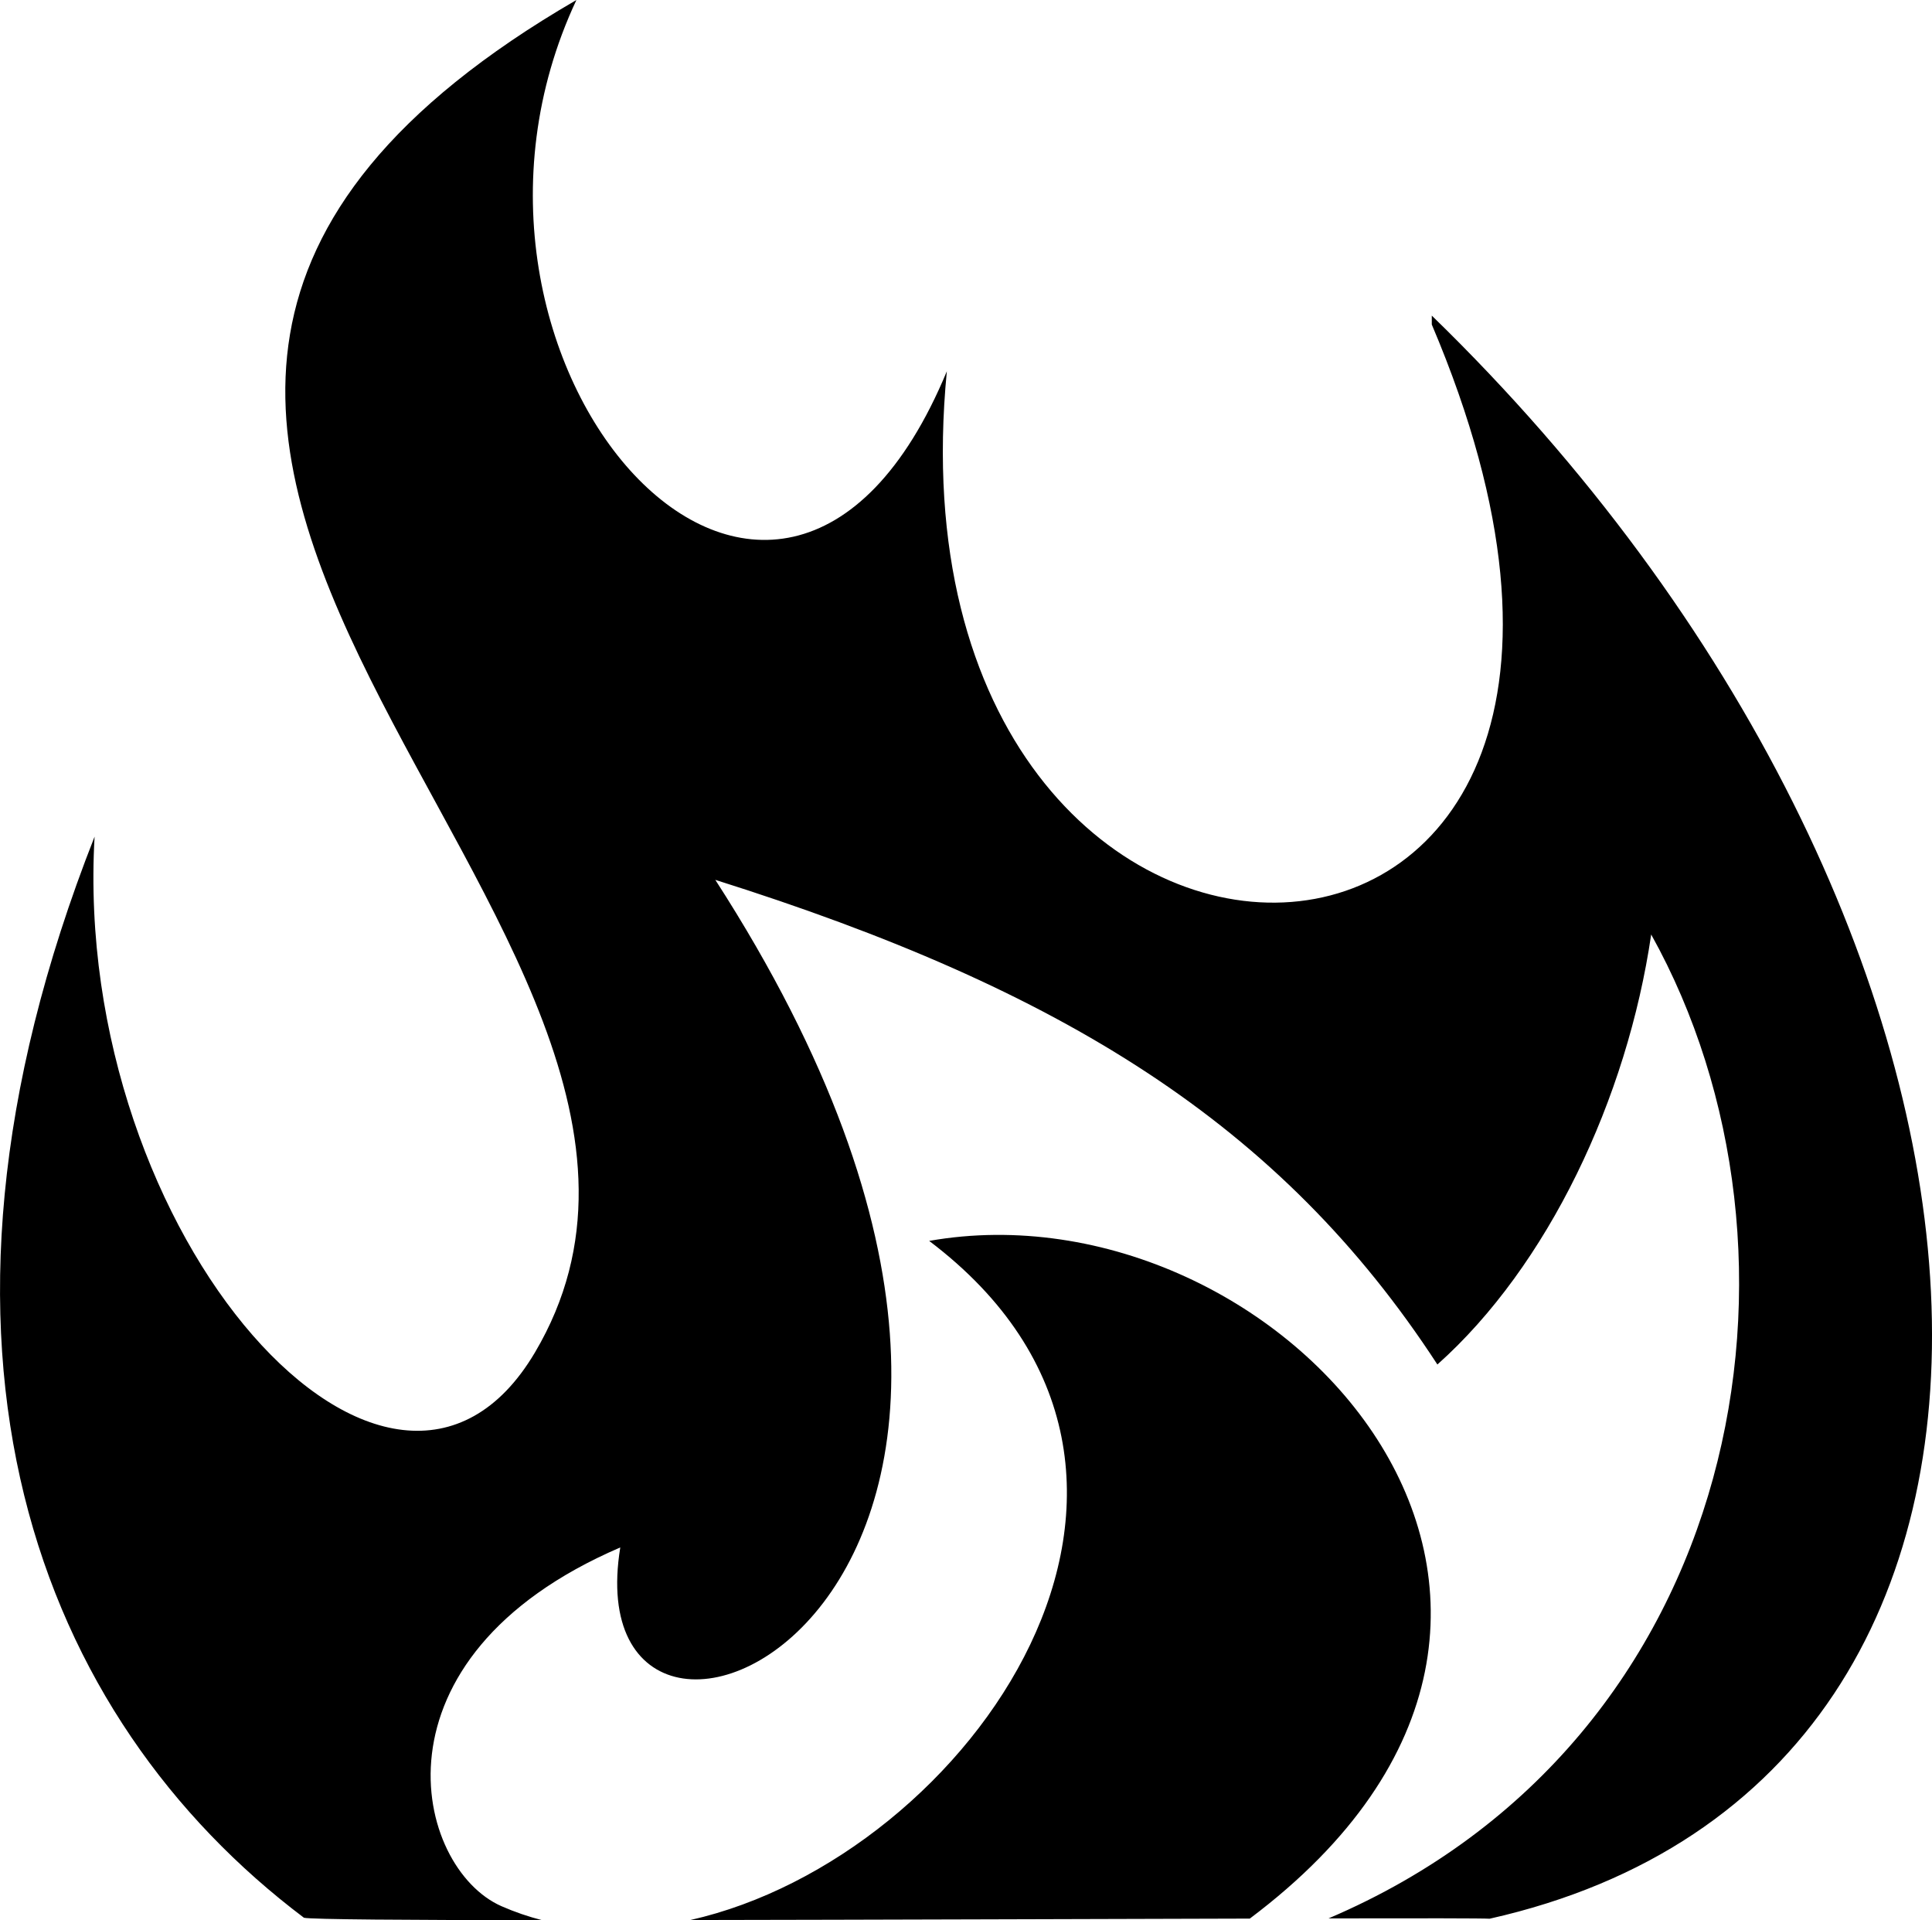 <?xml version="1.0" encoding="UTF-8" standalone="no"?>
<!-- Uploaded to: SVG Repo, www.svgrepo.com, Transformed by: SVG Repo Mixer Tools -->

<svg
   fill="#000000"
   width="741.006"
   height="736.325"
   viewBox="0 0 29.64 29.453"
   version="1.1"
   id="svg1"
   sodipodi:docname="fire.svg"
   inkscape:version="1.4.2 (f4327f4, 2025-05-13)"
   xmlns:inkscape="http://www.inkscape.org/namespaces/inkscape"
   xmlns:sodipodi="http://sodipodi.sourceforge.net/DTD/sodipodi-0.dtd"
   xmlns="http://www.w3.org/2000/svg"
   xmlns:svg="http://www.w3.org/2000/svg">
  <defs
     id="defs1" />
  <sodipodi:namedview
     id="namedview1"
     pagecolor="#ffffff"
     bordercolor="#000000"
     borderopacity="0.25"
     inkscape:showpageshadow="2"
     inkscape:pageopacity="0.0"
     inkscape:pagecheckerboard="0"
     inkscape:deskcolor="#d1d1d1"
     inkscape:zoom="0.97875"
     inkscape:cx="367.81609"
     inkscape:cy="366.28352"
     inkscape:window-width="1920"
     inkscape:window-height="1001"
     inkscape:window-x="-9"
     inkscape:window-y="-9"
     inkscape:window-maximized="1"
     inkscape:current-layer="svg1" />
  <g
     id="SVGRepo_bgCarrier"
     stroke-width="0"
     transform="translate(-1.279,-1.331)" />
  <g
     id="SVGRepo_tracerCarrier"
     stroke-linecap="round"
     stroke-linejoin="round"
     transform="translate(-1.279,-1.331)" />
  <g
     id="SVGRepo_iconCarrier"
     transform="translate(-1.279,-1.331)">
    <title
       id="title1">fire</title>
    <path
       d="m 11.87,30.782 c 2.827,-0.004 6.12,-0.016 8.583,-0.022 6.399,-4.805 0.449,-11.341 -4.919,-10.395 4.74,3.583 0.616,9.454 -3.664,10.417 z M 23.245,6.173 c 10e-4,0.045 0,0.09 0,0.136 4.927,11.598 -8.514,11.801 -7.44,0.717 -2.601,6.269 -8.292,-0.134 -5.683,-5.695 v 0 C -1.351,7.988 13.366,15.517 9.486,22.076 7.297,25.776 2.377,20.308 2.73,14.164 -0.377,22.05 1.885,27.689 5.942,30.747 6.049,30.773 7.525,30.783 9.595,30.784 9.383,30.73 9.176,30.659 8.973,30.57 c -1.335,-0.586 -2.12,-3.808 1.822,-5.503 -0.787,4.838 8.606,0.838 1.458,-10.24 v 0 c 5.318,1.677 8.675,3.745 11.078,7.434 1.694,-1.511 2.91,-4.074 3.28,-6.596 2.713,4.869 1.466,12.355 -4.95,15.092 1.419,-0.003 2.37,-0.002 2.471,0.005 9.657,-2.17 8.694,-15.283 -0.886,-24.589 z"
       id="path1" />
  </g>
</svg>
